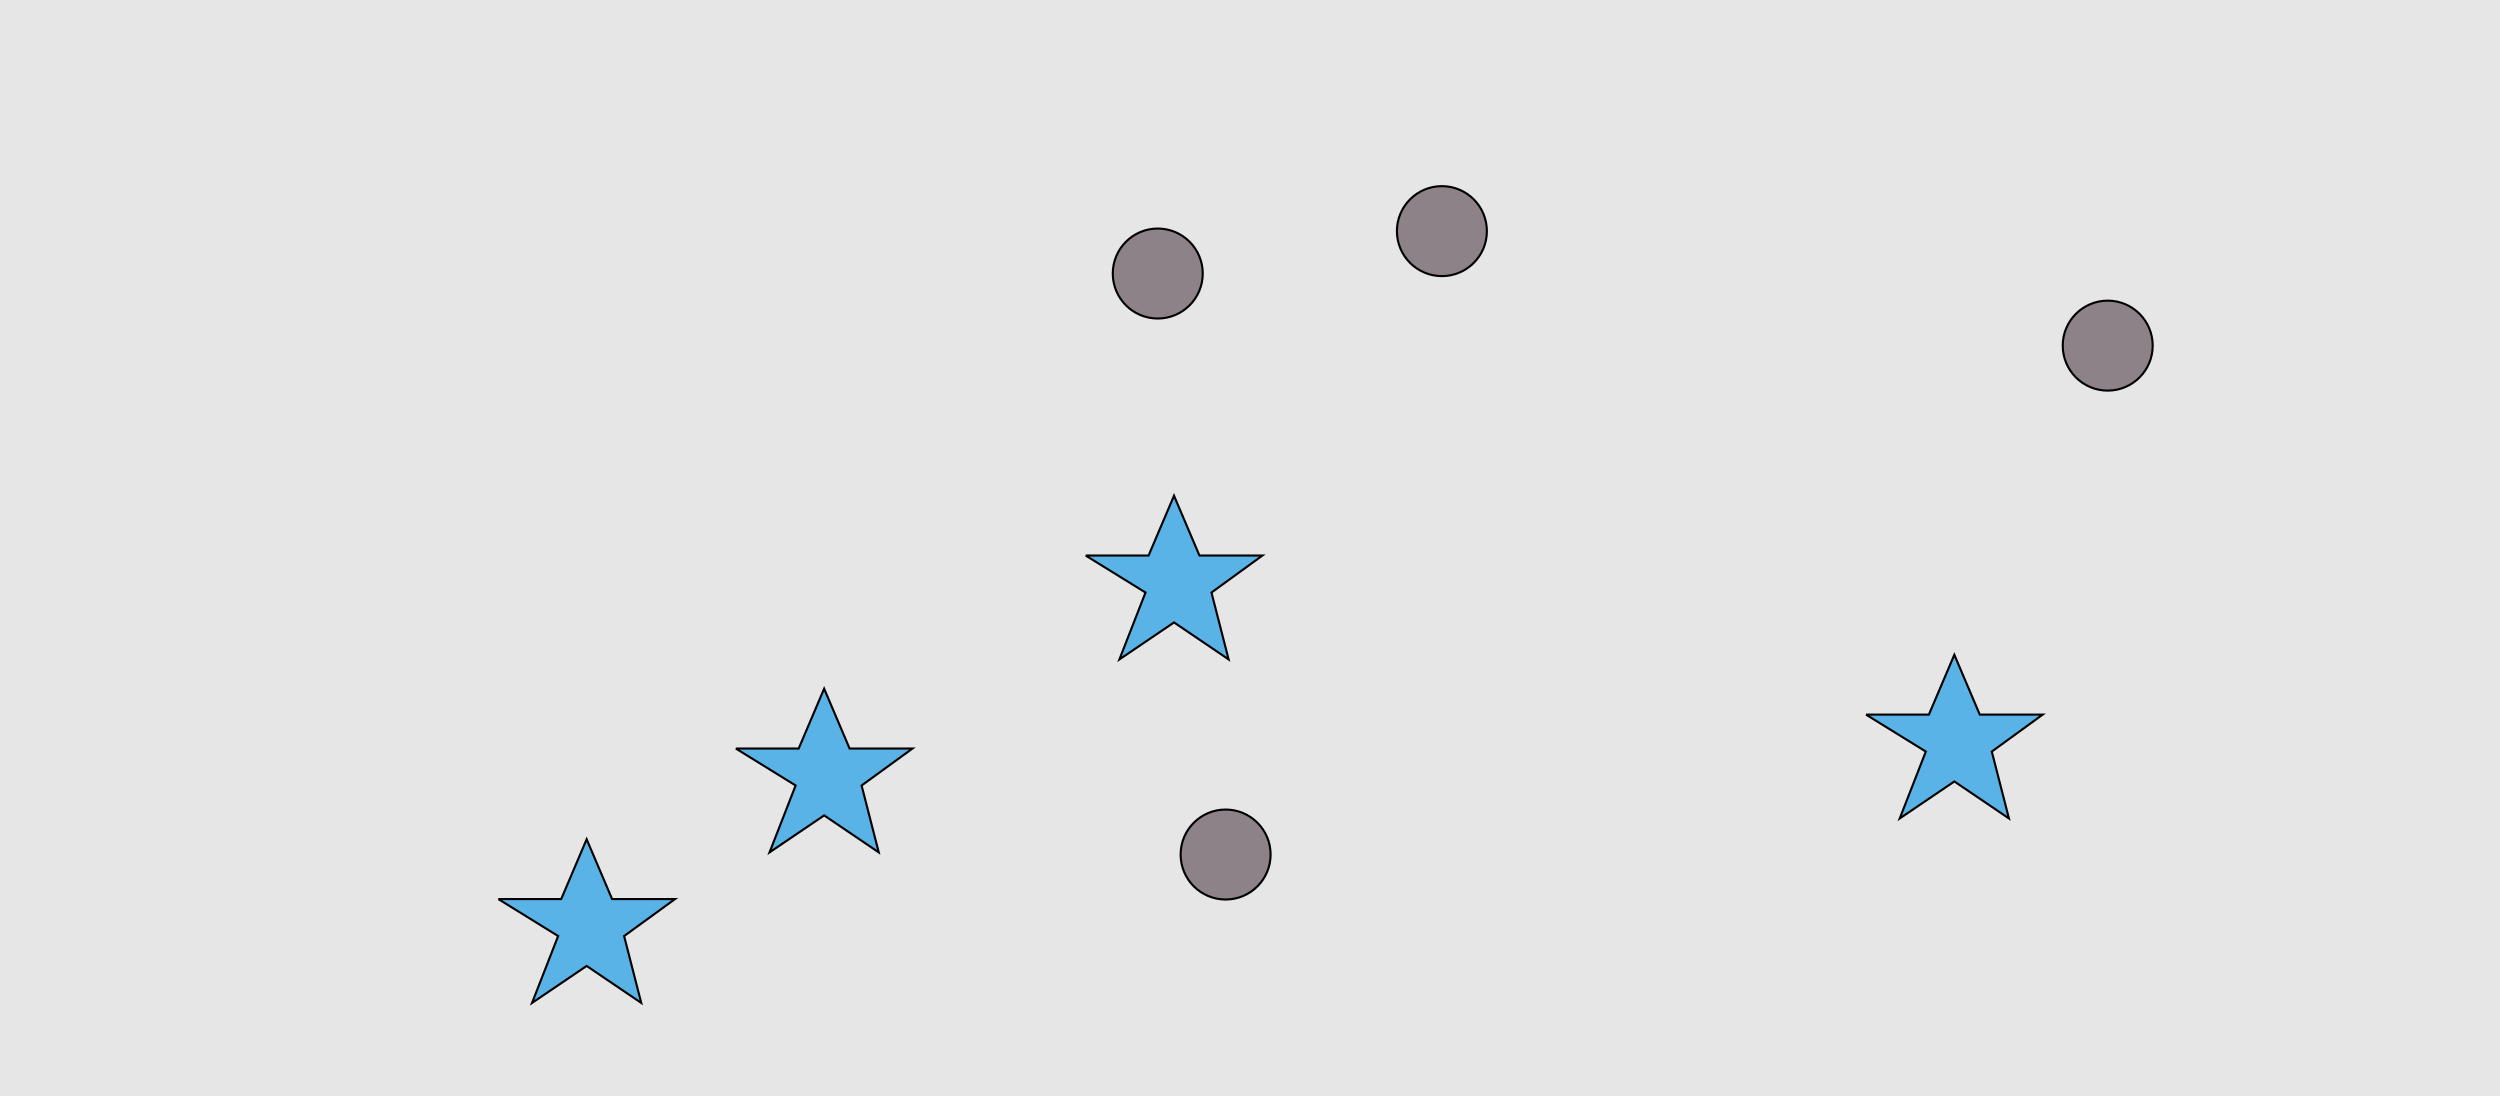 <?xml version="1.0" encoding="UTF-8"?>
<svg xmlns="http://www.w3.org/2000/svg" xmlns:xlink="http://www.w3.org/1999/xlink" width="1179pt" height="517pt" viewBox="0 0 1179 517" version="1.1">
<g id="surface731">
<rect x="0" y="0" width="1179" height="517" style="fill:rgb(90%,90%,90%);fill-opacity:1;stroke:none;"/>
<path style="fill-rule:nonzero;fill:rgb(35%,70%,90%);fill-opacity:1;stroke-width:1;stroke-linecap:butt;stroke-linejoin:miter;stroke:rgb(0%,0%,0%);stroke-opacity:1;stroke-miterlimit:10;" d="M 347 353 L 376.664 353 L 388.664 324.785 L 400.664 353 L 430.332 353 L 406.332 370.438 L 414.418 401.98 L 388.664 384.543 L 362.914 401.98 L 375.215 370.438 L 347 353 "/>
<path style="fill-rule:nonzero;fill:rgb(35%,70%,90%);fill-opacity:1;stroke-width:1;stroke-linecap:butt;stroke-linejoin:miter;stroke:rgb(0%,0%,0%);stroke-opacity:1;stroke-miterlimit:10;" d="M 880 337 L 909.664 337 L 921.664 308.785 L 933.664 337 L 963.332 337 L 939.332 354.438 L 947.418 385.98 L 921.664 368.543 L 895.914 385.98 L 908.215 354.438 L 880 337 "/>
<path style="fill-rule:nonzero;fill:rgb(35%,70%,90%);fill-opacity:1;stroke-width:1;stroke-linecap:butt;stroke-linejoin:miter;stroke:rgb(0%,0%,0%);stroke-opacity:1;stroke-miterlimit:10;" d="M 235 424 L 264.664 424 L 276.664 395.785 L 288.664 424 L 318.332 424 L 294.332 441.438 L 302.418 472.98 L 276.664 455.543 L 250.914 472.98 L 263.215 441.438 L 235 424 "/>
<path style="fill-rule:nonzero;fill:rgb(35%,70%,90%);fill-opacity:1;stroke-width:1;stroke-linecap:butt;stroke-linejoin:miter;stroke:rgb(0%,0%,0%);stroke-opacity:1;stroke-miterlimit:10;" d="M 512 262 L 541.664 262 L 553.664 233.785 L 565.664 262 L 595.332 262 L 571.332 279.438 L 579.418 310.98 L 553.664 293.543 L 527.914 310.98 L 540.215 279.438 L 512 262 "/>
<path style="fill-rule:nonzero;fill:rgb(55%,51%,53%);fill-opacity:1;stroke-width:1;stroke-linecap:butt;stroke-linejoin:miter;stroke:rgb(0%,0%,0%);stroke-opacity:1;stroke-miterlimit:10;" d="M 567.215 129 C 567.215 140.715 557.715 150.215 546 150.215 C 534.285 150.215 524.785 140.715 524.785 129 C 524.785 117.285 534.285 107.785 546 107.785 C 557.715 107.785 567.215 117.285 567.215 129 "/>
<path style="fill-rule:nonzero;fill:rgb(55%,51%,53%);fill-opacity:1;stroke-width:1;stroke-linecap:butt;stroke-linejoin:miter;stroke:rgb(0%,0%,0%);stroke-opacity:1;stroke-miterlimit:10;" d="M 599.215 403 C 599.215 414.715 589.715 424.215 578 424.215 C 566.285 424.215 556.785 414.715 556.785 403 C 556.785 391.285 566.285 381.785 578 381.785 C 589.715 381.785 599.215 391.285 599.215 403 "/>
<path style="fill-rule:nonzero;fill:rgb(55%,51%,53%);fill-opacity:1;stroke-width:1;stroke-linecap:butt;stroke-linejoin:miter;stroke:rgb(0%,0%,0%);stroke-opacity:1;stroke-miterlimit:10;" d="M 1015.215 163 C 1015.215 174.715 1005.715 184.215 994 184.215 C 982.285 184.215 972.785 174.715 972.785 163 C 972.785 151.285 982.285 141.785 994 141.785 C 1005.715 141.785 1015.215 151.285 1015.215 163 "/>
<path style="fill-rule:nonzero;fill:rgb(55%,51%,53%);fill-opacity:1;stroke-width:1;stroke-linecap:butt;stroke-linejoin:miter;stroke:rgb(0%,0%,0%);stroke-opacity:1;stroke-miterlimit:10;" d="M 701.215 109 C 701.215 120.715 691.715 130.215 680 130.215 C 668.285 130.215 658.785 120.715 658.785 109 C 658.785 97.285 668.285 87.785 680 87.785 C 691.715 87.785 701.215 97.285 701.215 109 "/>
</g>
</svg>

